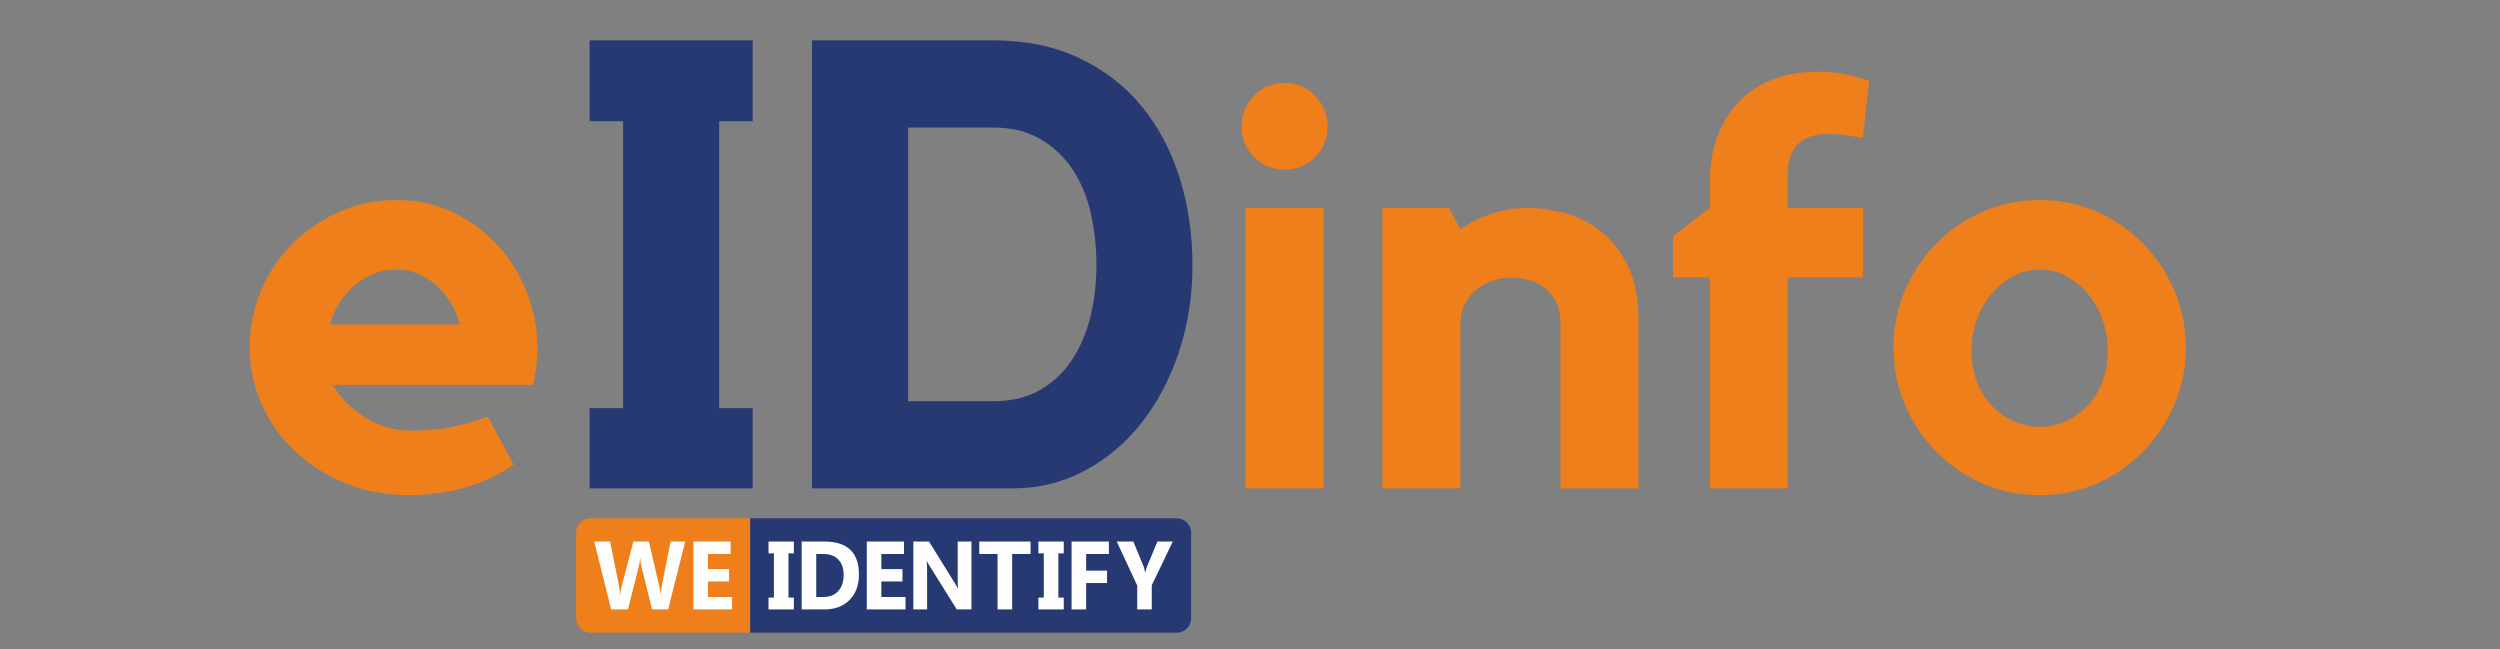 <?xml version="1.0" encoding="UTF-8"?>
<!DOCTYPE svg PUBLIC "-//W3C//DTD SVG 1.1//EN" "http://www.w3.org/Graphics/SVG/1.1/DTD/svg11.dtd">
<!-- Creator: CorelDRAW 2018 (64-Bit Evaluation Version) -->
<svg xmlns="http://www.w3.org/2000/svg" xml:space="preserve" width="19.558mm" height="5.08mm" version="1.1" style="shape-rendering:geometricPrecision; text-rendering:geometricPrecision; image-rendering:optimizeQuality; fill-rule:evenodd; clip-rule:evenodd"
viewBox="0 0 1955.78 507.98"
 xmlns:xlink="http://www.w3.org/1999/xlink">
 <rect x="0" y="0" width="1955.78" height="507.98" fill="#808080" stroke="none"/>
 <defs>
  <style type="text/css">
   <![CDATA[
    .fil2 {fill:#EF7F1A}
    .fil3 {fill:#273972}
    .fil4 {fill:#FEFEFE;fill-rule:nonzero}
    .fil0 {fill:#EF7F1A;fill-rule:nonzero}
    .fil1 {fill:#273972;fill-rule:nonzero}
   ]]>
  </style>
 </defs>
 <g id="Layer_x0020_1">
  <g id="_2459455907888">
   <path class="fil0" d="M309.88 156.47c16.51,0 31.55,3.32 45.11,9.95 13.56,6.64 25.21,15.34 34.94,26.1 9.73,10.76 17.25,23.15 22.56,37.15 5.31,14.01 7.96,28.39 7.96,43.13 0,8.84 -1.18,18.28 -3.54,28.3l-156.57 0c5.9,10.03 14.3,18.51 25.21,25.44 10.91,6.93 22.7,10.39 35.38,10.39 12.68,0 23.81,-1.03 33.4,-3.09 9.58,-2.07 18.65,-4.72 27.2,-7.97l20.34 37.6c-10.91,7.67 -23.36,13.56 -37.37,17.69 -14.01,4.13 -28.97,6.19 -44.89,6.19 -17.4,0 -33.62,-3.02 -48.66,-9.06 -15.03,-6.05 -28.16,-14.23 -39.36,-24.55 -11.21,-10.32 -20.05,-22.56 -26.54,-36.71 -6.49,-14.16 -9.73,-29.19 -9.73,-45.12 0,-15.62 2.95,-30.44 8.85,-44.45 5.89,-14 14.08,-26.24 24.54,-36.71 10.47,-10.47 22.63,-18.8 36.49,-24.99 13.86,-6.19 28.75,-9.29 44.68,-9.29zm49.98 97.31c-3.54,-12.68 -9.88,-23 -19.02,-30.96 -9.14,-7.96 -19.46,-11.94 -30.96,-11.94 -11.8,0 -22.49,3.98 -32.07,11.94 -9.58,7.96 -16.15,18.28 -19.68,30.96l101.73 0z"/>
   <polygon class="fil1" points="588.81,31.56 588.81,94.83 562.61,94.83 562.61,319.27 588.81,319.27 588.81,382.05 461.27,382.05 461.27,319.27 487.47,319.27 487.47,94.83 461.27,94.83 461.27,31.56 "/>
   <path class="fil1" d="M776.91 31.56c25.38,0 47.87,4.61 67.31,13.84 19.53,9.23 35.76,21.75 48.78,37.57 13.02,15.82 22.99,34.44 29.74,55.86 6.76,21.42 10.14,44.16 10.14,68.22 0,24.39 -3.55,47.21 -10.63,68.47 -7.09,21.25 -16.98,39.79 -29.5,55.61 -12.52,15.82 -27.35,28.26 -44.57,37.32 -17.14,9.06 -35.76,13.6 -55.94,13.6l-156.96 0 0 -350.49 141.63 0zm0.25 282.27c14.17,0 26.28,-2.89 36.33,-8.65 10.05,-5.77 18.38,-13.52 24.97,-23.4 6.59,-9.89 11.45,-21.26 14.58,-34.03 3.13,-12.85 4.7,-26.28 4.7,-40.45 0,-14.17 -1.49,-27.69 -4.45,-40.7 -2.97,-13.02 -7.75,-24.39 -14.34,-34.28 -6.59,-9.89 -14.99,-17.71 -25.21,-23.64 -10.22,-5.94 -22.41,-8.9 -36.58,-8.9l-66.74 0 0 214.05 66.74 0z"/>
   <path class="fil0" d="M1035.44 382.05l-61.04 0 0 -219.38 61.04 0 0 219.38zm-30.52 -249.46c-9.43,0 -17.39,-3.24 -23.88,-9.73 -6.49,-6.49 -9.73,-14.45 -9.73,-23.89 0,-9.43 3.24,-17.47 9.73,-24.1 6.49,-6.64 14.45,-9.95 23.88,-9.95 9.44,0 17.4,3.31 23.89,9.95 6.48,6.63 9.73,14.67 9.73,24.1 0,9.44 -3.25,17.4 -9.73,23.89 -6.49,6.49 -14.45,9.73 -23.89,9.73z"/>
   <path class="fil0" d="M1194.97 162.67c8.18,0 17.32,1.17 27.35,3.53 9.95,2.36 19.38,6.79 28.16,13.27 8.84,6.49 16.29,15.48 22.26,26.98 6.04,11.5 9.07,26.39 9.07,44.68l0 130.92 -61.04 0 0 -128.35c0,-6.78 -1.11,-12.53 -3.32,-17.24 -2.21,-4.72 -5.16,-8.41 -8.84,-11.21 -3.69,-2.8 -7.89,-4.86 -12.61,-6.19 -4.72,-1.33 -9.44,-1.99 -14.15,-1.99 -3.84,0 -8.04,0.66 -12.61,1.99 -4.57,1.33 -8.85,3.46 -12.83,6.41 -3.98,2.95 -7.29,6.71 -9.95,11.43 -2.65,4.72 -3.98,10.32 -3.98,16.8l0 128.35 -61.04 0 0 -219.38 52.2 0 8.84 16.8c7.08,-5.01 14.97,-9.06 23.81,-12.16 8.85,-3.1 18.36,-4.64 28.68,-4.64z"/>
   <path class="fil0" d="M1337.54 144.09c0,-15.33 2.29,-28.53 6.93,-39.59 4.57,-11.05 10.76,-20.2 18.43,-27.42 7.74,-7.22 16.66,-12.53 26.76,-15.92 10.1,-3.39 20.71,-5.09 31.92,-5.09 6.78,0 13.56,0.59 20.34,1.77 6.79,1.18 13.57,2.95 20.35,5.31l-4.86 44.67 -14.6 -2.21c-2.36,-0.3 -4.5,-0.52 -6.41,-0.66 -1.92,-0.15 -3.76,-0.23 -5.53,-0.23 -11.21,0 -19.39,2.73 -24.55,8.19 -5.16,5.45 -7.74,13.34 -7.74,23.66l0 26.1 58.83 0 0 54.4 -58.83 0 0 164.98 -61.04 0 0 -164.98 -28.75 0 0 -32.29 28.75 -22.11 0 -18.58z"/>
   <path class="fil0" d="M1595.85 156.47c15.63,0 30.37,3.03 44.23,9.07 13.86,6.04 25.95,14.3 36.27,24.77 10.32,10.47 18.5,22.7 24.54,36.71 6.05,14.01 9.07,28.97 9.07,44.89 0,15.93 -3.02,30.89 -9.07,44.9 -6.04,14 -14.22,26.24 -24.54,36.71 -10.32,10.47 -22.41,18.72 -36.27,24.77 -13.86,6.04 -28.6,9.06 -44.23,9.06 -15.93,0 -30.82,-3.02 -44.67,-9.06 -13.86,-6.05 -25.95,-14.3 -36.27,-24.77 -10.32,-10.47 -18.51,-22.71 -24.55,-36.71 -6.04,-14.01 -9.07,-28.97 -9.07,-44.9 0,-15.92 3.03,-30.88 9.07,-44.89 6.04,-14.01 14.23,-26.24 24.55,-36.71 10.32,-10.47 22.41,-18.73 36.27,-24.77 13.85,-6.04 28.74,-9.07 44.67,-9.07zm0 177.37c7.37,0 14.23,-1.48 20.56,-4.43 6.34,-2.95 11.95,-7 16.81,-12.16 4.87,-5.16 8.7,-11.35 11.5,-18.58 2.8,-7.22 4.2,-15.26 4.2,-24.1 0,-8.85 -1.4,-17.11 -4.2,-24.77 -2.8,-7.67 -6.63,-14.38 -11.5,-20.13 -4.86,-5.75 -10.47,-10.32 -16.81,-13.71 -6.33,-3.39 -13.19,-5.08 -20.56,-5.08 -7.37,0 -14.3,1.69 -20.79,5.08 -6.49,3.39 -12.16,7.96 -17.03,13.71 -4.86,5.75 -8.7,12.46 -11.5,20.13 -2.8,7.66 -4.2,15.92 -4.2,24.77 0,8.84 1.4,16.88 4.2,24.1 2.8,7.23 6.64,13.42 11.5,18.58 4.87,5.16 10.54,9.21 17.03,12.16 6.49,2.95 13.42,4.43 20.79,4.43z"/>
   <path class="fil2" d="M461.95 405.44l124.94 0 0 89.51 -124.94 0c-6.19,0 -11.25,-5.07 -11.25,-11.26l0 -67c0,-6.19 5.06,-11.25 11.25,-11.25z"/>
   <path class="fil3" d="M586.89 405.44l333.67 0c6.19,0 11.26,5.06 11.26,11.25l0 67c0,6.19 -5.07,11.26 -11.26,11.26l-333.67 0 0 -89.51z"/>
   <path class="fil4" d="M536.05 423.65l-13.36 53.09 -12.6 0 -8.38 -34.06c-0.44,-1.78 -0.71,-3.76 -0.8,-5.96l-0.15 0c-0.21,2.41 -0.52,4.41 -0.91,5.96l-8.59 34.06 -13.14 0 -13.27 -53.09 12.43 0 7.11 35.36c0.3,1.5 0.53,3.52 0.67,6.06l0.21 0c0.1,-1.89 0.43,-3.97 1.02,-6.21l9.16 -35.21 12.17 0 8.28 35.65c0.3,1.31 0.58,3.21 0.81,5.7l0.14 0c0.1,-1.95 0.34,-3.92 0.74,-5.92l6.98 -35.43 11.48 0zm36.68 53.09l-30.29 0 0 -53.09 29.12 0 0 9.73 -17.74 0 0 11.82 16.51 0 0 9.69 -16.51 0 0 12.14 18.91 0 0 9.71z"/>
   <g>
    <polygon class="fil4" points="621.05,423.65 621.05,432.9 616.83,432.9 616.83,467.49 621.05,467.49 621.05,476.74 601.23,476.74 601.23,467.49 605.45,467.49 605.45,432.9 601.23,432.9 601.23,423.65 "/>
    <path class="fil4" d="M627.18 476.74l0 -53.09 17.89 0c17.93,0 26.9,8.62 26.9,25.88 0,8.26 -2.45,14.86 -7.34,19.8 -4.9,4.94 -11.41,7.41 -19.56,7.41l-17.89 0zm11.38 -43.36l0 33.65 5.64 0c4.92,0 8.78,-1.55 11.59,-4.66 2.8,-3.11 4.21,-7.34 4.21,-12.7 0,-5.05 -1.39,-9.03 -4.17,-11.93 -2.79,-2.9 -6.68,-4.36 -11.71,-4.36l-5.56 0z"/>
    <polygon class="fil4" points="708.39,476.74 678.1,476.74 678.1,423.65 707.22,423.65 707.22,433.38 689.49,433.38 689.49,445.2 706,445.2 706,454.89 689.49,454.89 689.49,467.03 708.39,467.03 "/>
    <path class="fil4" d="M759.95 476.74l-11.47 0 -20.82 -33.36c-1.21,-1.95 -2.07,-3.41 -2.54,-4.4l-0.13 0c0.18,1.87 0.28,4.74 0.28,8.58l0 29.18 -10.75 0 0 -53.09 12.26 0 20.04 32.31c0.91,1.47 1.75,2.91 2.53,4.34l0.15 0c-0.2,-1.23 -0.29,-3.67 -0.29,-7.29l0 -29.36 10.74 0 0 53.09z"/>
    <polygon class="fil4" points="806.23,433.38 791.82,433.38 791.82,476.74 780.41,476.74 780.41,433.38 766.09,433.38 766.09,423.65 806.23,423.65 "/>
    <polygon class="fil4" points="832.18,423.65 832.18,432.9 827.96,432.9 827.96,467.49 832.18,467.49 832.18,476.74 812.36,476.74 812.36,467.49 816.58,467.49 816.58,432.9 812.36,432.9 812.36,423.65 "/>
    <polygon class="fil4" points="867.51,433.38 849.7,433.38 849.7,446.42 866.06,446.42 866.06,456.11 849.7,456.11 849.7,476.74 838.32,476.74 838.32,423.65 867.51,423.65 "/>
    <path class="fil4" d="M917.48 423.65l-16.44 34.21 0 18.88 -11.37 0 0 -18.67 -16.02 -34.42 12.99 0 8.13 19.8c0.15,0.37 0.53,1.82 1.16,4.34l0.14 0c0.31,-1.78 0.68,-3.17 1.1,-4.19l8.28 -19.95 12.03 0z"/>
   </g>
  </g>
 </g>
</svg>
